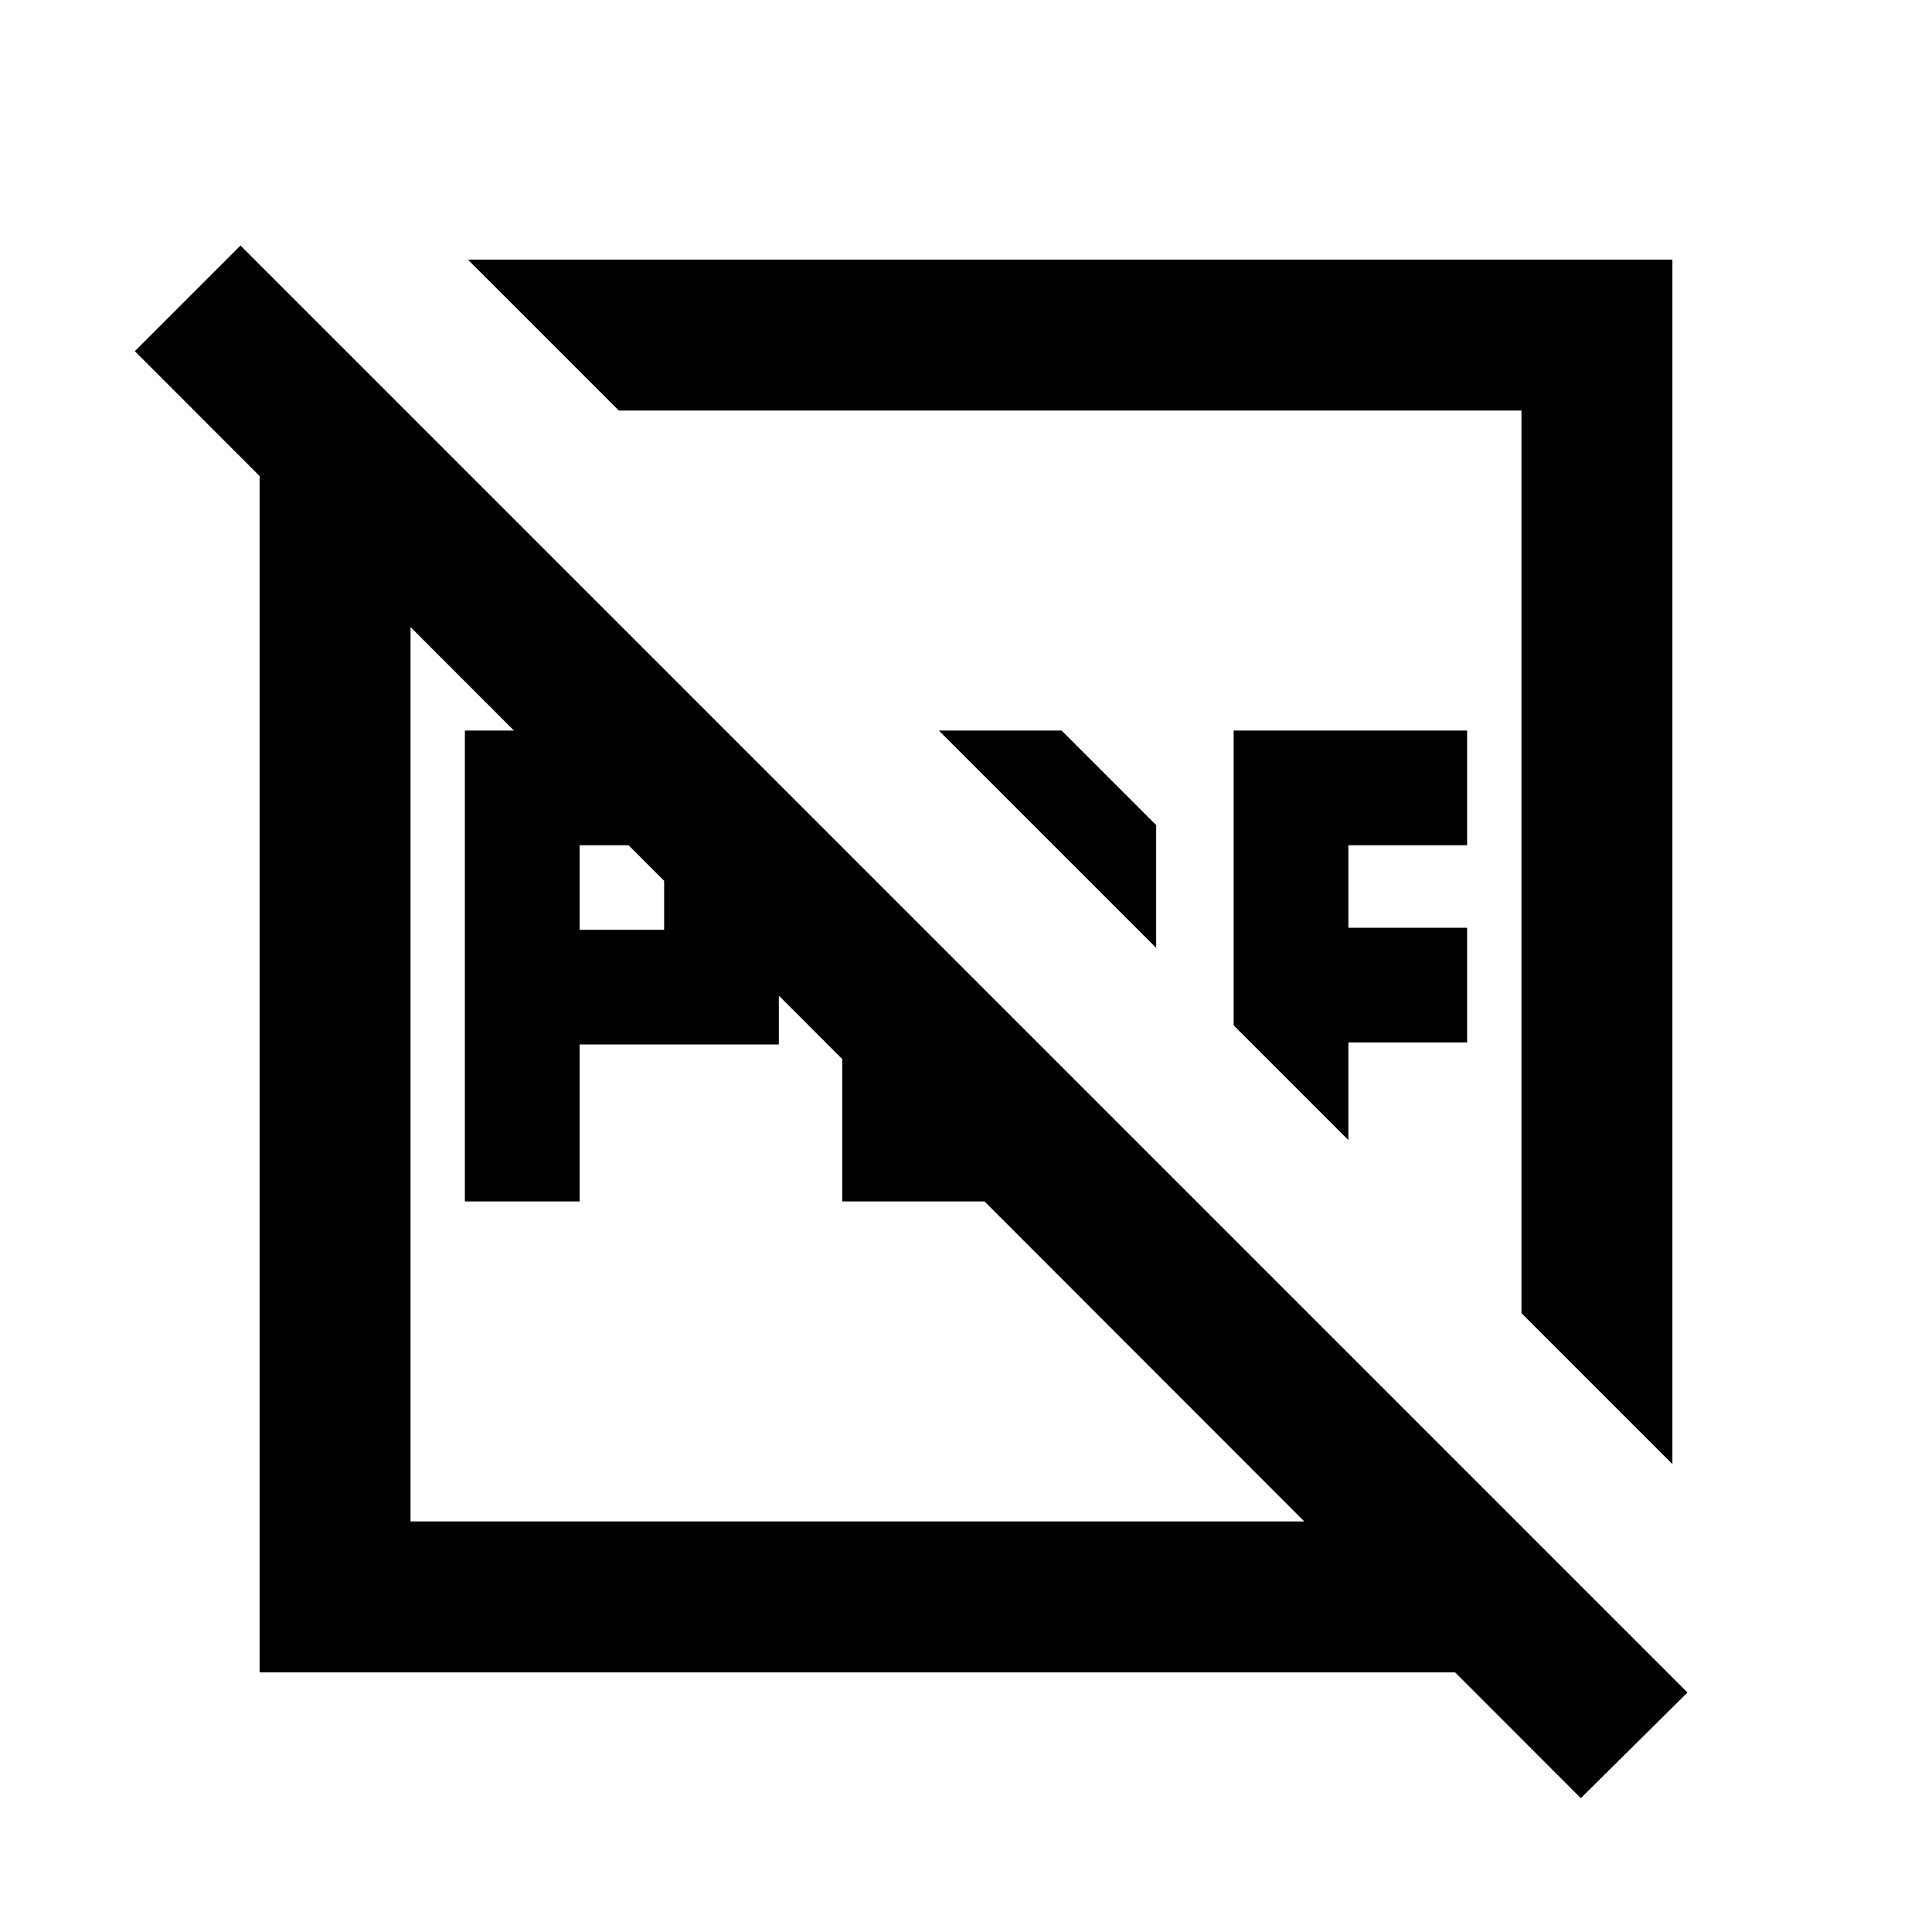 <svg xmlns="http://www.w3.org/2000/svg" height="24" viewBox="0 96 960 960" width="24"><path d="M288 558h42v-42h-42v42Zm-57 135V459h109l47 47v109h-99v78h-57Zm187.5 0V517l57 57v62h62l-10 57h-109Zm156-126-108-108h61l47 47v61Zm95.5 95.5-57-57V459h116v57h-59v41h59v57h-59v48.5Zm161 161-75-75V300H307.5l-75-75H831v598.5ZM129 927V228.5l75 74V852h549.5l74 75H129Zm656.5 62.5L67 270.5l52.5-52.5 719 719-53 52.5Zm-359-360ZM532 524Z"/></svg>